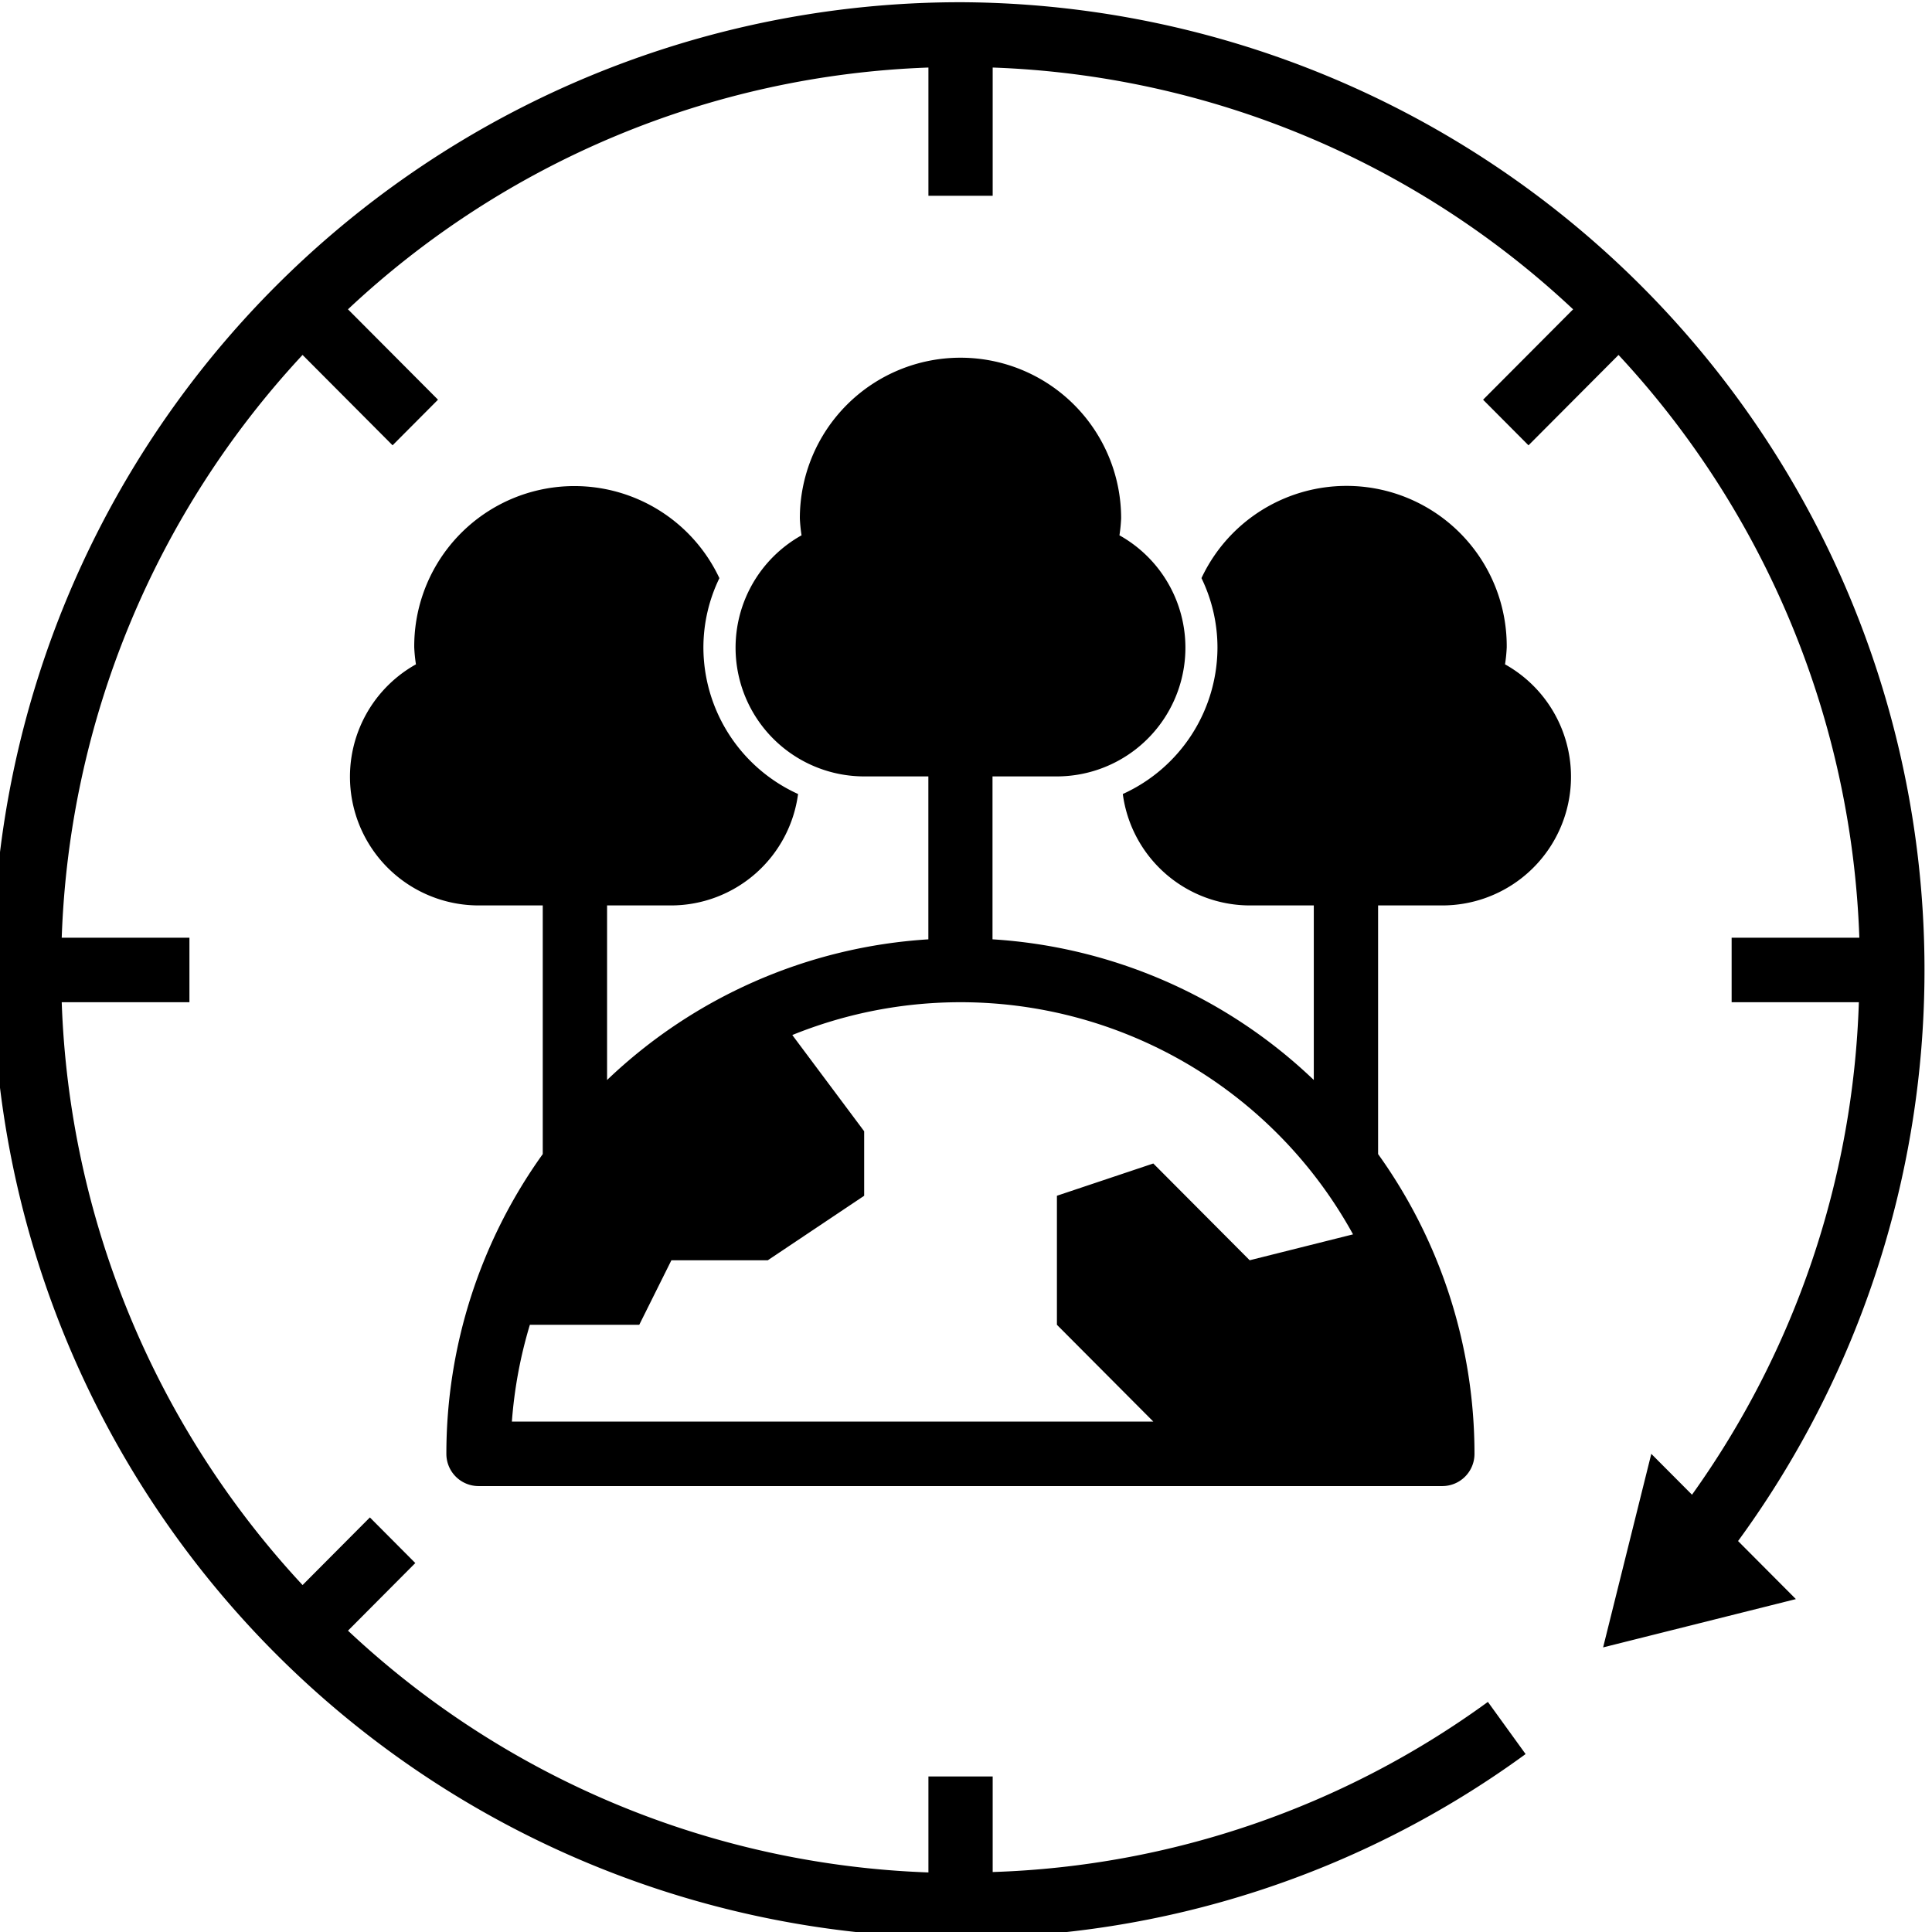 <svg xmlns="http://www.w3.org/2000/svg" xmlns:xlink="http://www.w3.org/1999/xlink" width="100" height="100" viewBox="0 0 100 100"><defs><style>.a{fill:rgba(233,193,194,0.31);}.b{clip-path:url(#a);}</style><clipPath id="a"><rect class="a" width="100" height="100" transform="translate(0.09 -0.237)"/></clipPath></defs><g class="b" transform="translate(-0.09 0.237)"><g transform="translate(-0.082 -0.122)"><path d="M67.723,17.833a50.09,50.09,0,0,0,0,100.18,49.4,49.4,0,0,0,29.247-9.505l-1.952-2.7a46.037,46.037,0,0,1-25.632,8.806v-4.946H66.06v4.967a46.279,46.279,0,0,1-30.043-12.514l3.484-3.5-2.351-2.361-3.484,3.5A46.672,46.672,0,0,1,21.2,69.593h6.61V66.254H21.2A46.655,46.655,0,0,1,33.665,36.089l4.66,4.678,2.351-2.361-4.66-4.678A46.3,46.3,0,0,1,66.06,21.214v6.637h3.326V21.214A46.278,46.278,0,0,1,99.429,33.729l-4.66,4.678,2.351,2.361,4.66-4.678a46.669,46.669,0,0,1,12.464,30.164h-6.61v3.339h6.585a46.325,46.325,0,0,1-8.636,25.491l-2.107-2.115-2.494,10.018,9.978-2.5-2.993-3.005A50.092,50.092,0,0,0,67.723,17.833Z" transform="translate(-17.833 -17.833)"/><path d="M172.458,144.3a6.662,6.662,0,0,0,3.238-12.479,8.047,8.047,0,0,0,.088-.878,8.292,8.292,0,0,0-15.8-3.585,8.25,8.25,0,0,1,.828,3.585,8.346,8.346,0,0,1-4.9,7.59,6.642,6.642,0,0,0,6.56,5.767h3.326v9.035a26.438,26.438,0,0,0-16.63-7.281v-8.432H152.5a6.662,6.662,0,0,0,3.238-12.479,8.056,8.056,0,0,0,.088-.878,8.315,8.315,0,1,0-16.63,0,8.048,8.048,0,0,0,.088.878,6.662,6.662,0,0,0,3.238,12.479h3.326v8.433a26.437,26.437,0,0,0-16.63,7.281V144.3h3.326a6.642,6.642,0,0,0,6.56-5.767,8.346,8.346,0,0,1-4.9-7.59,8.244,8.244,0,0,1,.828-3.583,8.291,8.291,0,0,0-15.795,3.583,8.051,8.051,0,0,0,.088.878,6.662,6.662,0,0,0,3.238,12.479h3.326v12.87a26.614,26.614,0,0,0-4.989,15.514,1.666,1.666,0,0,0,1.663,1.67h49.889a1.666,1.666,0,0,0,1.663-1.67,26.614,26.614,0,0,0-4.989-15.514V144.3Zm-9.978,18.366-4.989-5.009-4.989,1.67v6.679l4.989,5.009h-33.2a23.3,23.3,0,0,1,.931-5.009h5.662l1.663-3.339h4.989l4.989-3.339v-3.339l-3.72-4.981a23.182,23.182,0,0,1,29.024,10.317Z" transform="translate(-97.624 -97.55)"/></g></g></svg>